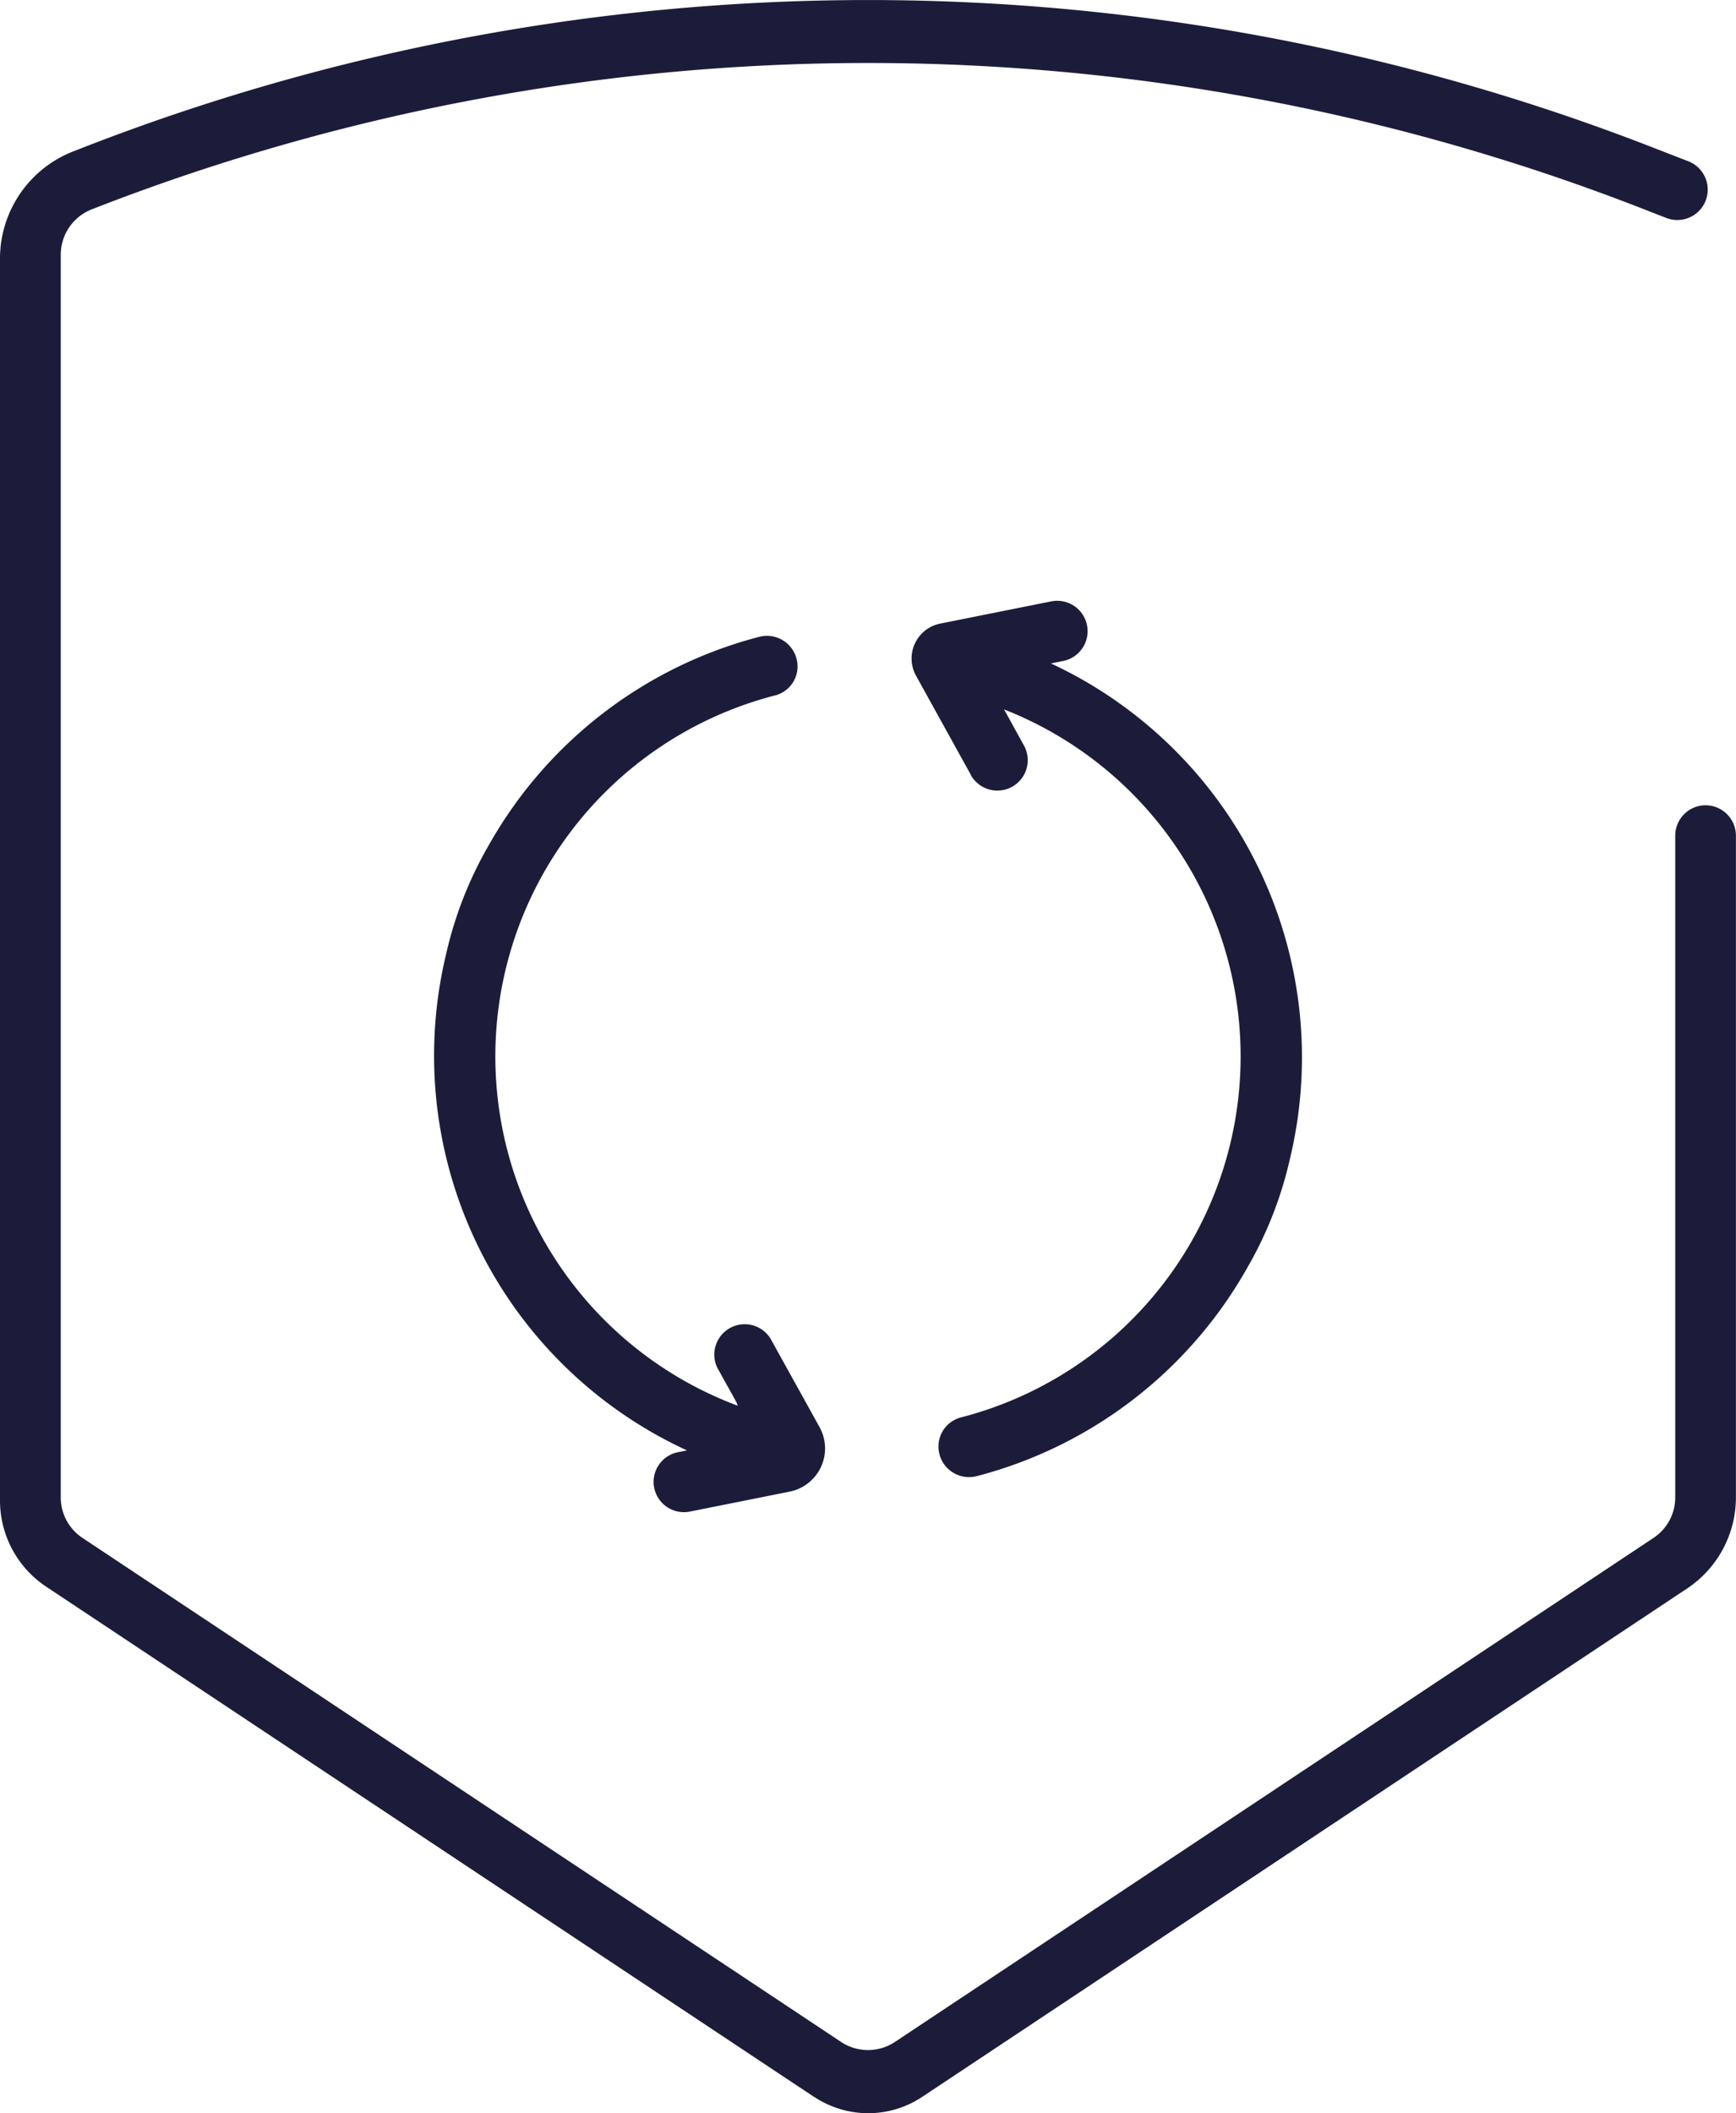 <svg xmlns="http://www.w3.org/2000/svg" xmlns:xlink="http://www.w3.org/1999/xlink" width="41.604" height="50.626" viewBox="0 0 41.604 50.626">
  <defs>
    <clipPath id="clip-path">
      <rect id="Retângulo_801" data-name="Retângulo 801" width="41.604" height="50.626" fill="#1c1c3a"/>
    </clipPath>
  </defs>
  <g id="Grupo_4258" data-name="Grupo 4258" transform="translate(0 0)">
    <g id="Grupo_4257" data-name="Grupo 4257" transform="translate(0 0.001)" clip-path="url(#clip-path)">
      <path id="Caminho_4131" data-name="Caminho 4131" d="M9.929,9.775,8.615,7.4a.853.853,0,0,1,.58-1.251l2.66-.532a.728.728,0,0,1,.285,1.428l-1.852.37L11.2,9.069a.728.728,0,1,1-1.274.706" transform="translate(13.339 8.79)" fill="#1c1c3a"/>
      <path id="Caminho_4132" data-name="Caminho 4132" d="M6.114,16.3h0a.726.726,0,0,1,.57-.855l.876-.177a.728.728,0,0,0,.5-1.066l-.434-.781a.728.728,0,0,1,1.274-.7l1.181,2.131A1.055,1.055,0,0,1,9.36,16.39l-2.391.478a.727.727,0,0,1-.855-.57" transform="translate(9.564 19.346)" fill="#1c1c3a"/>
      <path id="Caminho_4133" data-name="Caminho 4133" d="M12.608,26.234A10.409,10.409,0,0,1,4.332,13.558a9.3,9.3,0,0,1,1.032-2.627A10.457,10.457,0,0,1,11.83,5.957a.733.733,0,0,1,.912.575.716.716,0,0,1-.514.824A8.932,8.932,0,0,0,12.865,24.8Z" transform="translate(6.359 9.301)" fill="#1c1c3a"/>
      <path id="Caminho_4134" data-name="Caminho 4134" d="M8.838,25.577h0a.72.72,0,0,1,.514-.827A8.931,8.931,0,0,0,8.715,7.308l.257-1.433a10.409,10.409,0,0,1,8.277,12.676,9.3,9.3,0,0,1-1.032,2.627A10.466,10.466,0,0,1,9.75,26.152a.733.733,0,0,1-.912-.575" transform="translate(13.665 9.211)" fill="#1c1c3a"/>
      <path id="Caminho_4135" data-name="Caminho 4135" d="M19.509,50.237,1.107,38.013A2.478,2.478,0,0,1,0,35.949V6.193A2.758,2.758,0,0,1,1.751,3.628l.185-.072a51.825,51.825,0,0,1,37.734,0l.794.308a.728.728,0,1,1-.532,1.356l-.526-.205a51.1,51.1,0,0,0-37.208,0,1.168,1.168,0,0,0-.742,1.089V35.872a1.164,1.164,0,0,0,.521.973L20.156,48.92a1.169,1.169,0,0,0,1.292,0L39.627,36.845a1.164,1.164,0,0,0,.521-.973V20.019a.728.728,0,0,1,.727-.727h0a.728.728,0,0,1,.727.727v15.86a2.619,2.619,0,0,1-1.166,2.175L22.1,50.237a2.334,2.334,0,0,1-2.586,0" transform="translate(0 0)" fill="#1c1c3a"/>
    </g>
  </g>
</svg>
